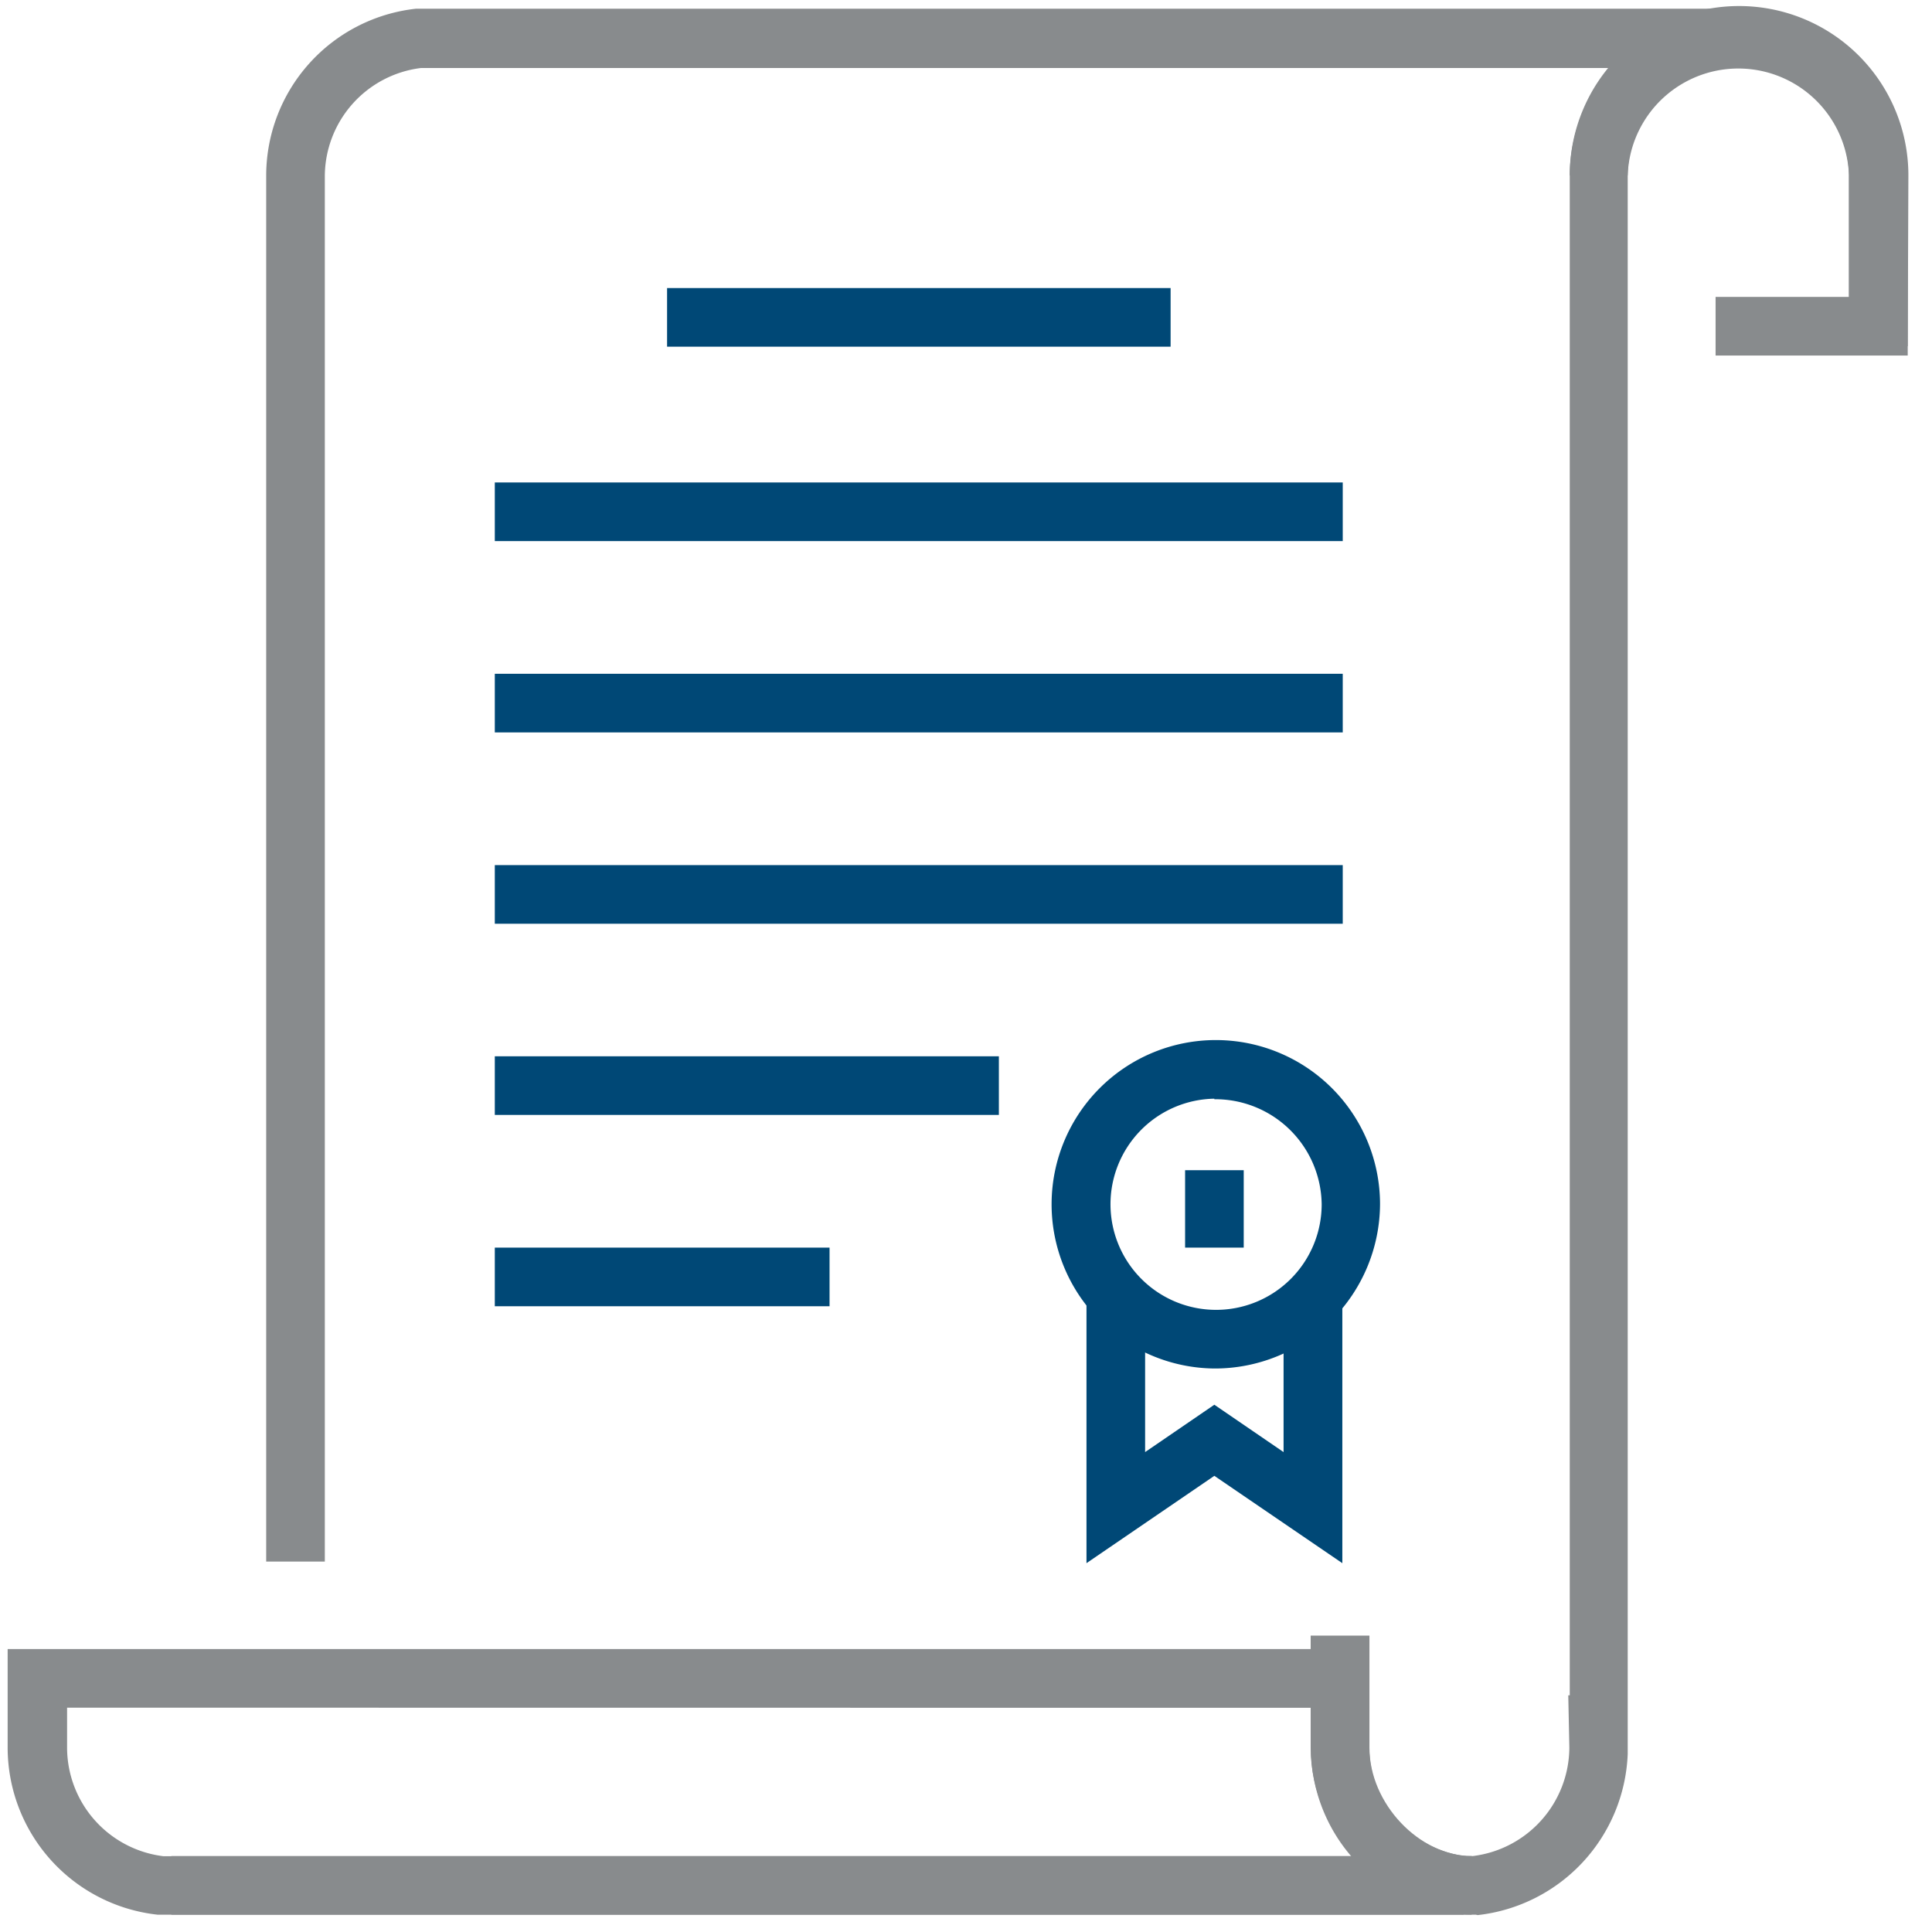 <svg id="Layer_1" data-name="Layer 1" xmlns="http://www.w3.org/2000/svg" viewBox="0 0 144 144"><defs><style>.cls-1{fill:#888b8d;}.cls-2{fill:#004876;}</style></defs><title>GLR_icons</title><path class="cls-1" d="M142.19,26.5H127.87V22.13h9.94V13.07a8.2,8.2,0,0,0-8.24-8.13V.56a12.58,12.58,0,0,1,12.62,12.51Z"/><path class="cls-1" d="M110,142.71H12.77l0-4.37h97a8.19,8.19,0,0,0,7.2-8.07l-.08-3.91H117V13.07a12.37,12.37,0,0,1,3-8H31.37a8.16,8.16,0,0,0-7.16,8.06V116.39H19.84V13.07A12.53,12.53,0,0,1,31,.65h5.88c58.05,0,88.82,0,91.48,0L128.6,5a8.15,8.15,0,0,0-7.28,8.07V130.74h0a12.58,12.58,0,0,1-11.18,12Z"/><path class="cls-1" d="M12,142.71h-.25A12.54,12.54,0,0,1,.57,130.27v-7.36H102.06v7.36a8.18,8.18,0,0,0,7.28,8.09l-.26,4.35c-2.65,0-33.43,0-91.47,0Zm-7-15.43v3a8.17,8.17,0,0,0,7.17,8.07h88.54a12.38,12.38,0,0,1-3-8.06v-3Z"/><path class="cls-1" d="M142.19,25.81h-4.38V13.07a8.25,8.25,0,0,0-16.49,0H117a12.62,12.62,0,0,1,25.24,0Z"/><path class="cls-1" d="M109.69,142.71c-6.28,0-12-5.92-12-12.44v-8.36h4.38v8.36c0,4.15,3.71,8.07,7.63,8.07Z"/><polygon class="cls-2" points="80.98 116.51 80.98 96.7 85.35 96.7 85.35 108.23 90.51 104.7 95.67 108.23 95.67 96.7 100.05 96.7 100.05 116.51 90.51 110 80.98 116.51"/><path class="cls-2" d="M90.51,102a12.24,12.24,0,1,1,12.35-12.25A12.31,12.31,0,0,1,90.51,102Zm0-20.11a7.87,7.87,0,1,0,8,7.86A7.93,7.93,0,0,0,90.51,81.93Z"/><rect class="cls-2" x="88.33" y="87.22" width="4.37" height="5.77"/><rect class="cls-2" x="49.72" y="21.47" width="37.53" height="4.37"/><rect class="cls-2" x="36.88" y="35.96" width="63.2" height="4.37"/><rect class="cls-2" x="36.88" y="50.22" width="63.2" height="4.37"/><rect class="cls-2" x="36.88" y="64.48" width="63.2" height="4.37"/><rect class="cls-2" x="36.88" y="78.73" width="37.57" height="4.37"/><rect class="cls-2" x="36.88" y="92.99" width="24.95" height="4.37"/></svg>